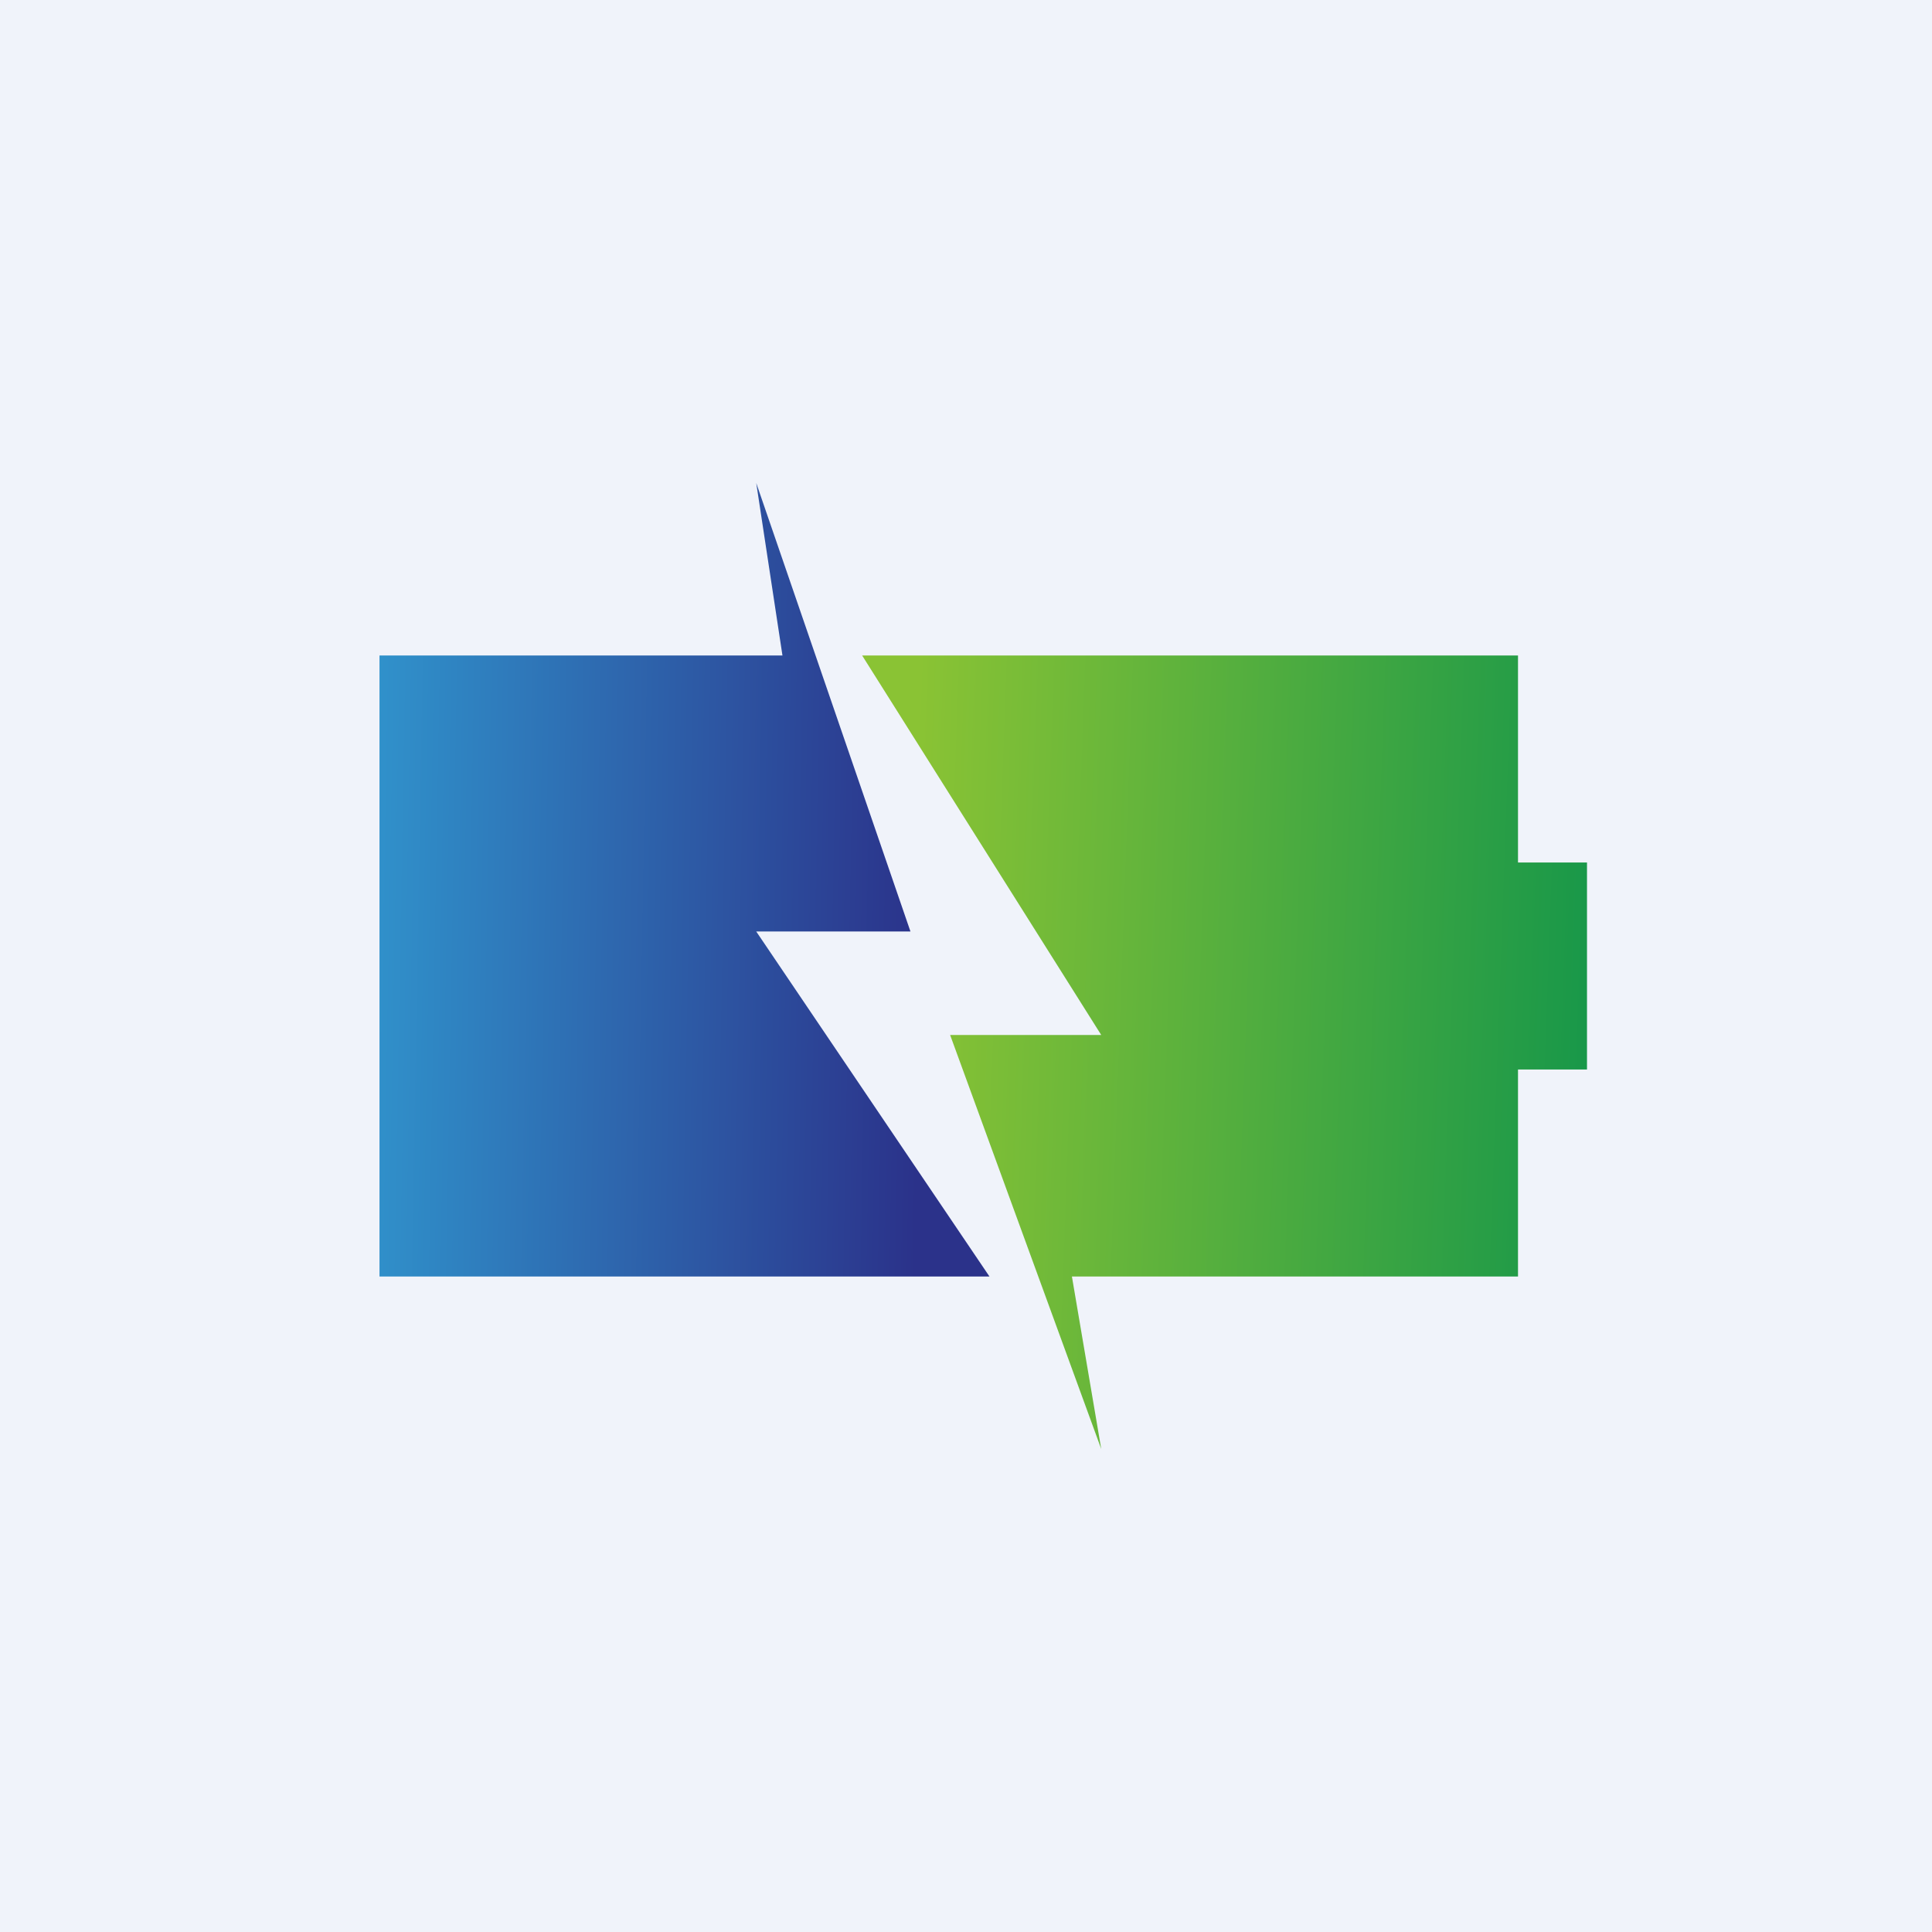 <?xml version='1.0' encoding='utf-8'?>
<!-- by TradeStack -->
<svg width="56" height="56" viewBox="0 0 56 56" xmlns="http://www.w3.org/2000/svg"><path fill="#F0F3FA" d="M0 0h56v56H0z" /><path d="M11 37h17.68l-6.76-10h4.47l-4.47-13 .76 5H11v18Z" fill="url(#aimk4y43j)" /><path d="M44 19H24.99l6.93 11h-4.38l4.38 12-.85-5H44v-6h2v-6h-2v-6Z" fill="url(#bimk4y43j)" /><defs><linearGradient id="aimk4y43j" x1="10.51" y1="27.71" x2="26.69" y2="28" gradientUnits="userSpaceOnUse"><stop stop-color="#3093CC" /><stop offset="1" stop-color="#2B328A" /></linearGradient><linearGradient id="bimk4y43j" x1="26.35" y1="27.71" x2="46" y2="28.42" gradientUnits="userSpaceOnUse"><stop stop-color="#8AC334" /><stop offset="1" stop-color="#199849" /></linearGradient></defs></svg>